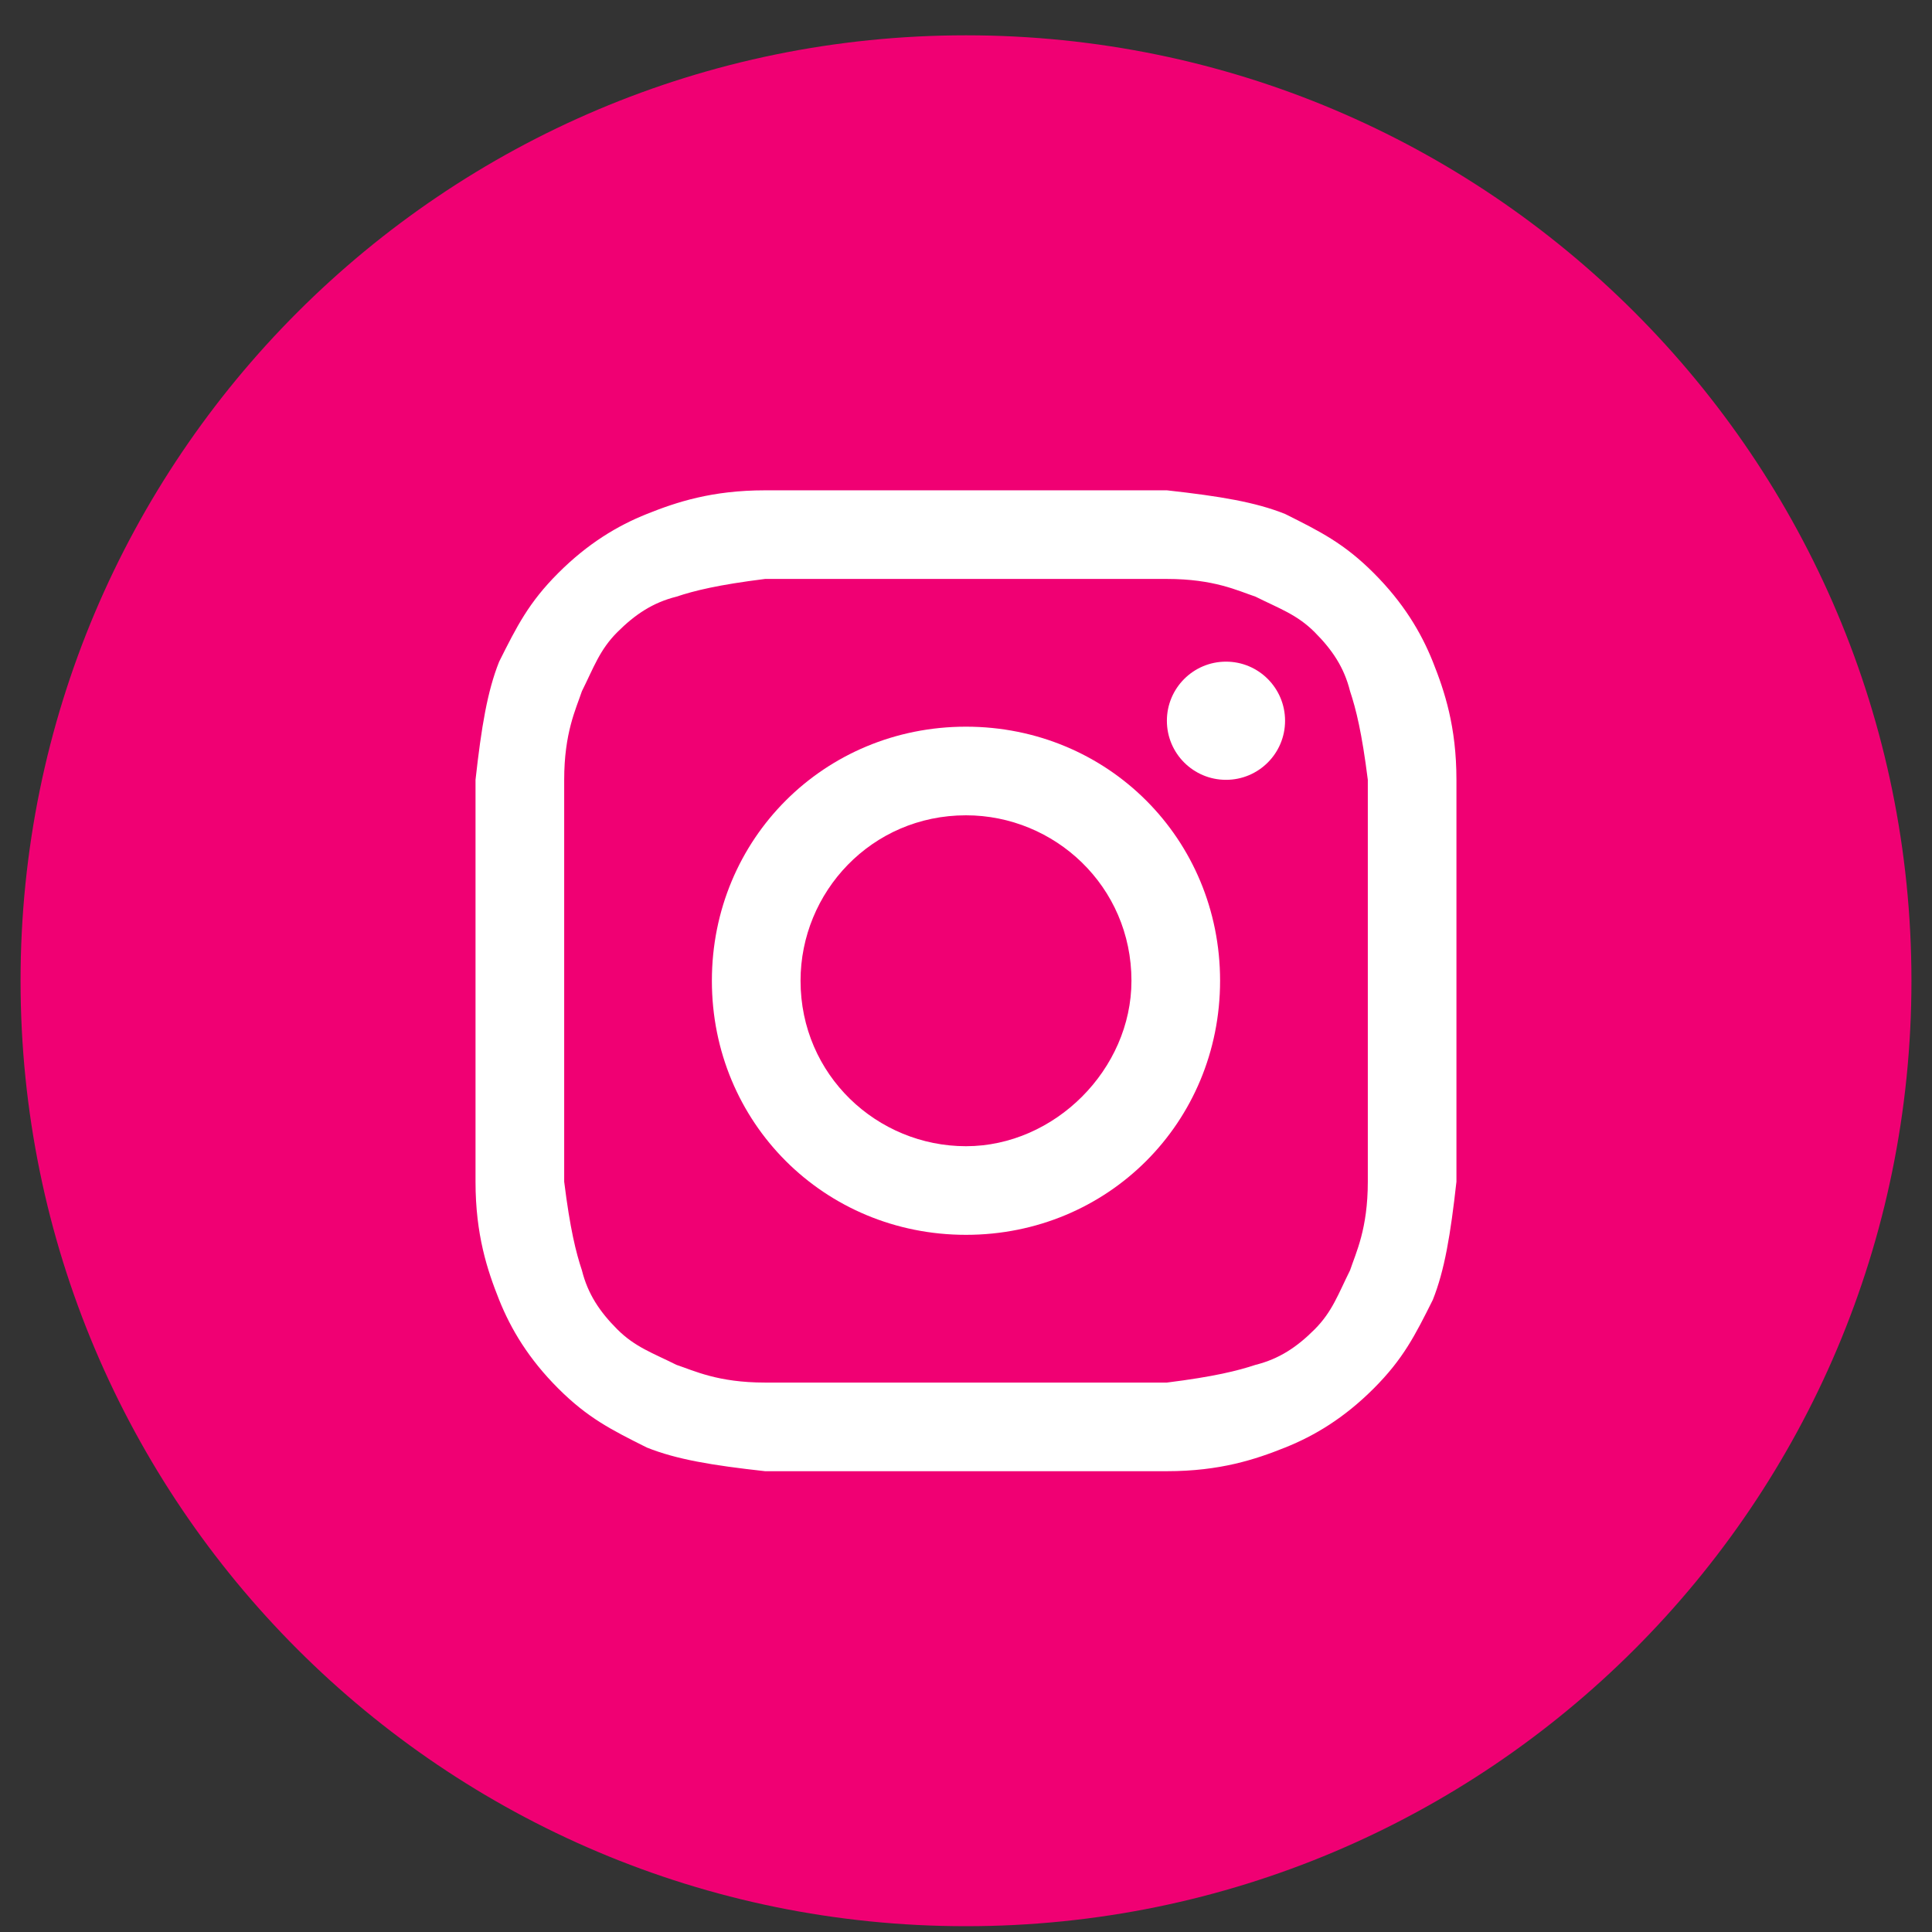 <svg width="47" height="47" viewBox="0 0 47 47" fill="none" xmlns="http://www.w3.org/2000/svg">
<rect x="0" y="0" width="47" height="47" fill="#333333" stroke="none"/>
<path d="M0.5 23.859C0.5 36.562 10.797 46.859 23.5 46.859C36.203 46.859 46.5 36.562 46.5 23.859C46.5 11.157 36.203 0.859 23.5 0.859C10.797 0.859 0.5 11.157 0.5 23.859Z" fill="#F00073"/>
<path d="M23.5 14.084C26.662 14.084 27.093 14.084 28.387 14.084C29.537 14.084 30.112 14.371 30.543 14.515C31.118 14.803 31.55 14.947 31.981 15.378C32.412 15.809 32.7 16.24 32.843 16.815C32.987 17.247 33.131 17.822 33.275 18.971C33.275 20.265 33.275 20.553 33.275 23.859C33.275 27.165 33.275 27.453 33.275 28.747C33.275 29.896 32.987 30.471 32.843 30.903C32.556 31.478 32.412 31.909 31.981 32.34C31.55 32.772 31.118 33.059 30.543 33.203C30.112 33.346 29.537 33.49 28.387 33.634C27.093 33.634 26.806 33.634 23.5 33.634C20.193 33.634 19.906 33.634 18.612 33.634C17.462 33.634 16.887 33.346 16.456 33.203C15.881 32.915 15.45 32.772 15.018 32.34C14.587 31.909 14.3 31.478 14.156 30.903C14.012 30.471 13.868 29.896 13.725 28.747C13.725 27.453 13.725 27.165 13.725 23.859C13.725 20.553 13.725 20.265 13.725 18.971C13.725 17.822 14.012 17.247 14.156 16.815C14.443 16.24 14.587 15.809 15.018 15.378C15.45 14.947 15.881 14.659 16.456 14.515C16.887 14.371 17.462 14.228 18.612 14.084C19.906 14.084 20.337 14.084 23.5 14.084ZM23.5 11.928C20.193 11.928 19.906 11.928 18.612 11.928C17.318 11.928 16.456 12.215 15.737 12.503C15.018 12.79 14.3 13.222 13.581 13.94C12.862 14.659 12.575 15.234 12.143 16.096C11.856 16.815 11.712 17.678 11.568 18.971C11.568 20.265 11.568 20.697 11.568 23.859C11.568 27.165 11.568 27.453 11.568 28.747C11.568 30.04 11.856 30.903 12.143 31.622C12.431 32.34 12.862 33.059 13.581 33.778C14.3 34.496 14.875 34.784 15.737 35.215C16.456 35.503 17.318 35.647 18.612 35.79C19.906 35.79 20.337 35.79 23.5 35.79C26.662 35.79 27.093 35.79 28.387 35.79C29.681 35.79 30.543 35.503 31.262 35.215C31.981 34.928 32.7 34.496 33.418 33.778C34.137 33.059 34.425 32.484 34.856 31.622C35.143 30.903 35.287 30.04 35.431 28.747C35.431 27.453 35.431 27.021 35.431 23.859C35.431 20.697 35.431 20.265 35.431 18.971C35.431 17.678 35.143 16.815 34.856 16.096C34.568 15.378 34.137 14.659 33.418 13.94C32.7 13.222 32.125 12.934 31.262 12.503C30.543 12.215 29.681 12.072 28.387 11.928C27.093 11.928 26.806 11.928 23.5 11.928Z" fill="white"/>
<path d="M23.5 17.678C20.05 17.678 17.318 20.409 17.318 23.859C17.318 27.309 20.05 30.04 23.5 30.04C26.95 30.04 29.681 27.309 29.681 23.859C29.681 20.409 26.95 17.678 23.5 17.678ZM23.5 27.884C21.343 27.884 19.475 26.159 19.475 23.859C19.475 21.703 21.2 19.834 23.5 19.834C25.656 19.834 27.525 21.559 27.525 23.859C27.525 26.015 25.656 27.884 23.5 27.884Z" fill="white"/>
<path d="M29.825 18.971C30.619 18.971 31.262 18.328 31.262 17.534C31.262 16.74 30.619 16.096 29.825 16.096C29.031 16.096 28.387 16.74 28.387 17.534C28.387 18.328 29.031 18.971 29.825 18.971Z" fill="white"/>
</svg>
